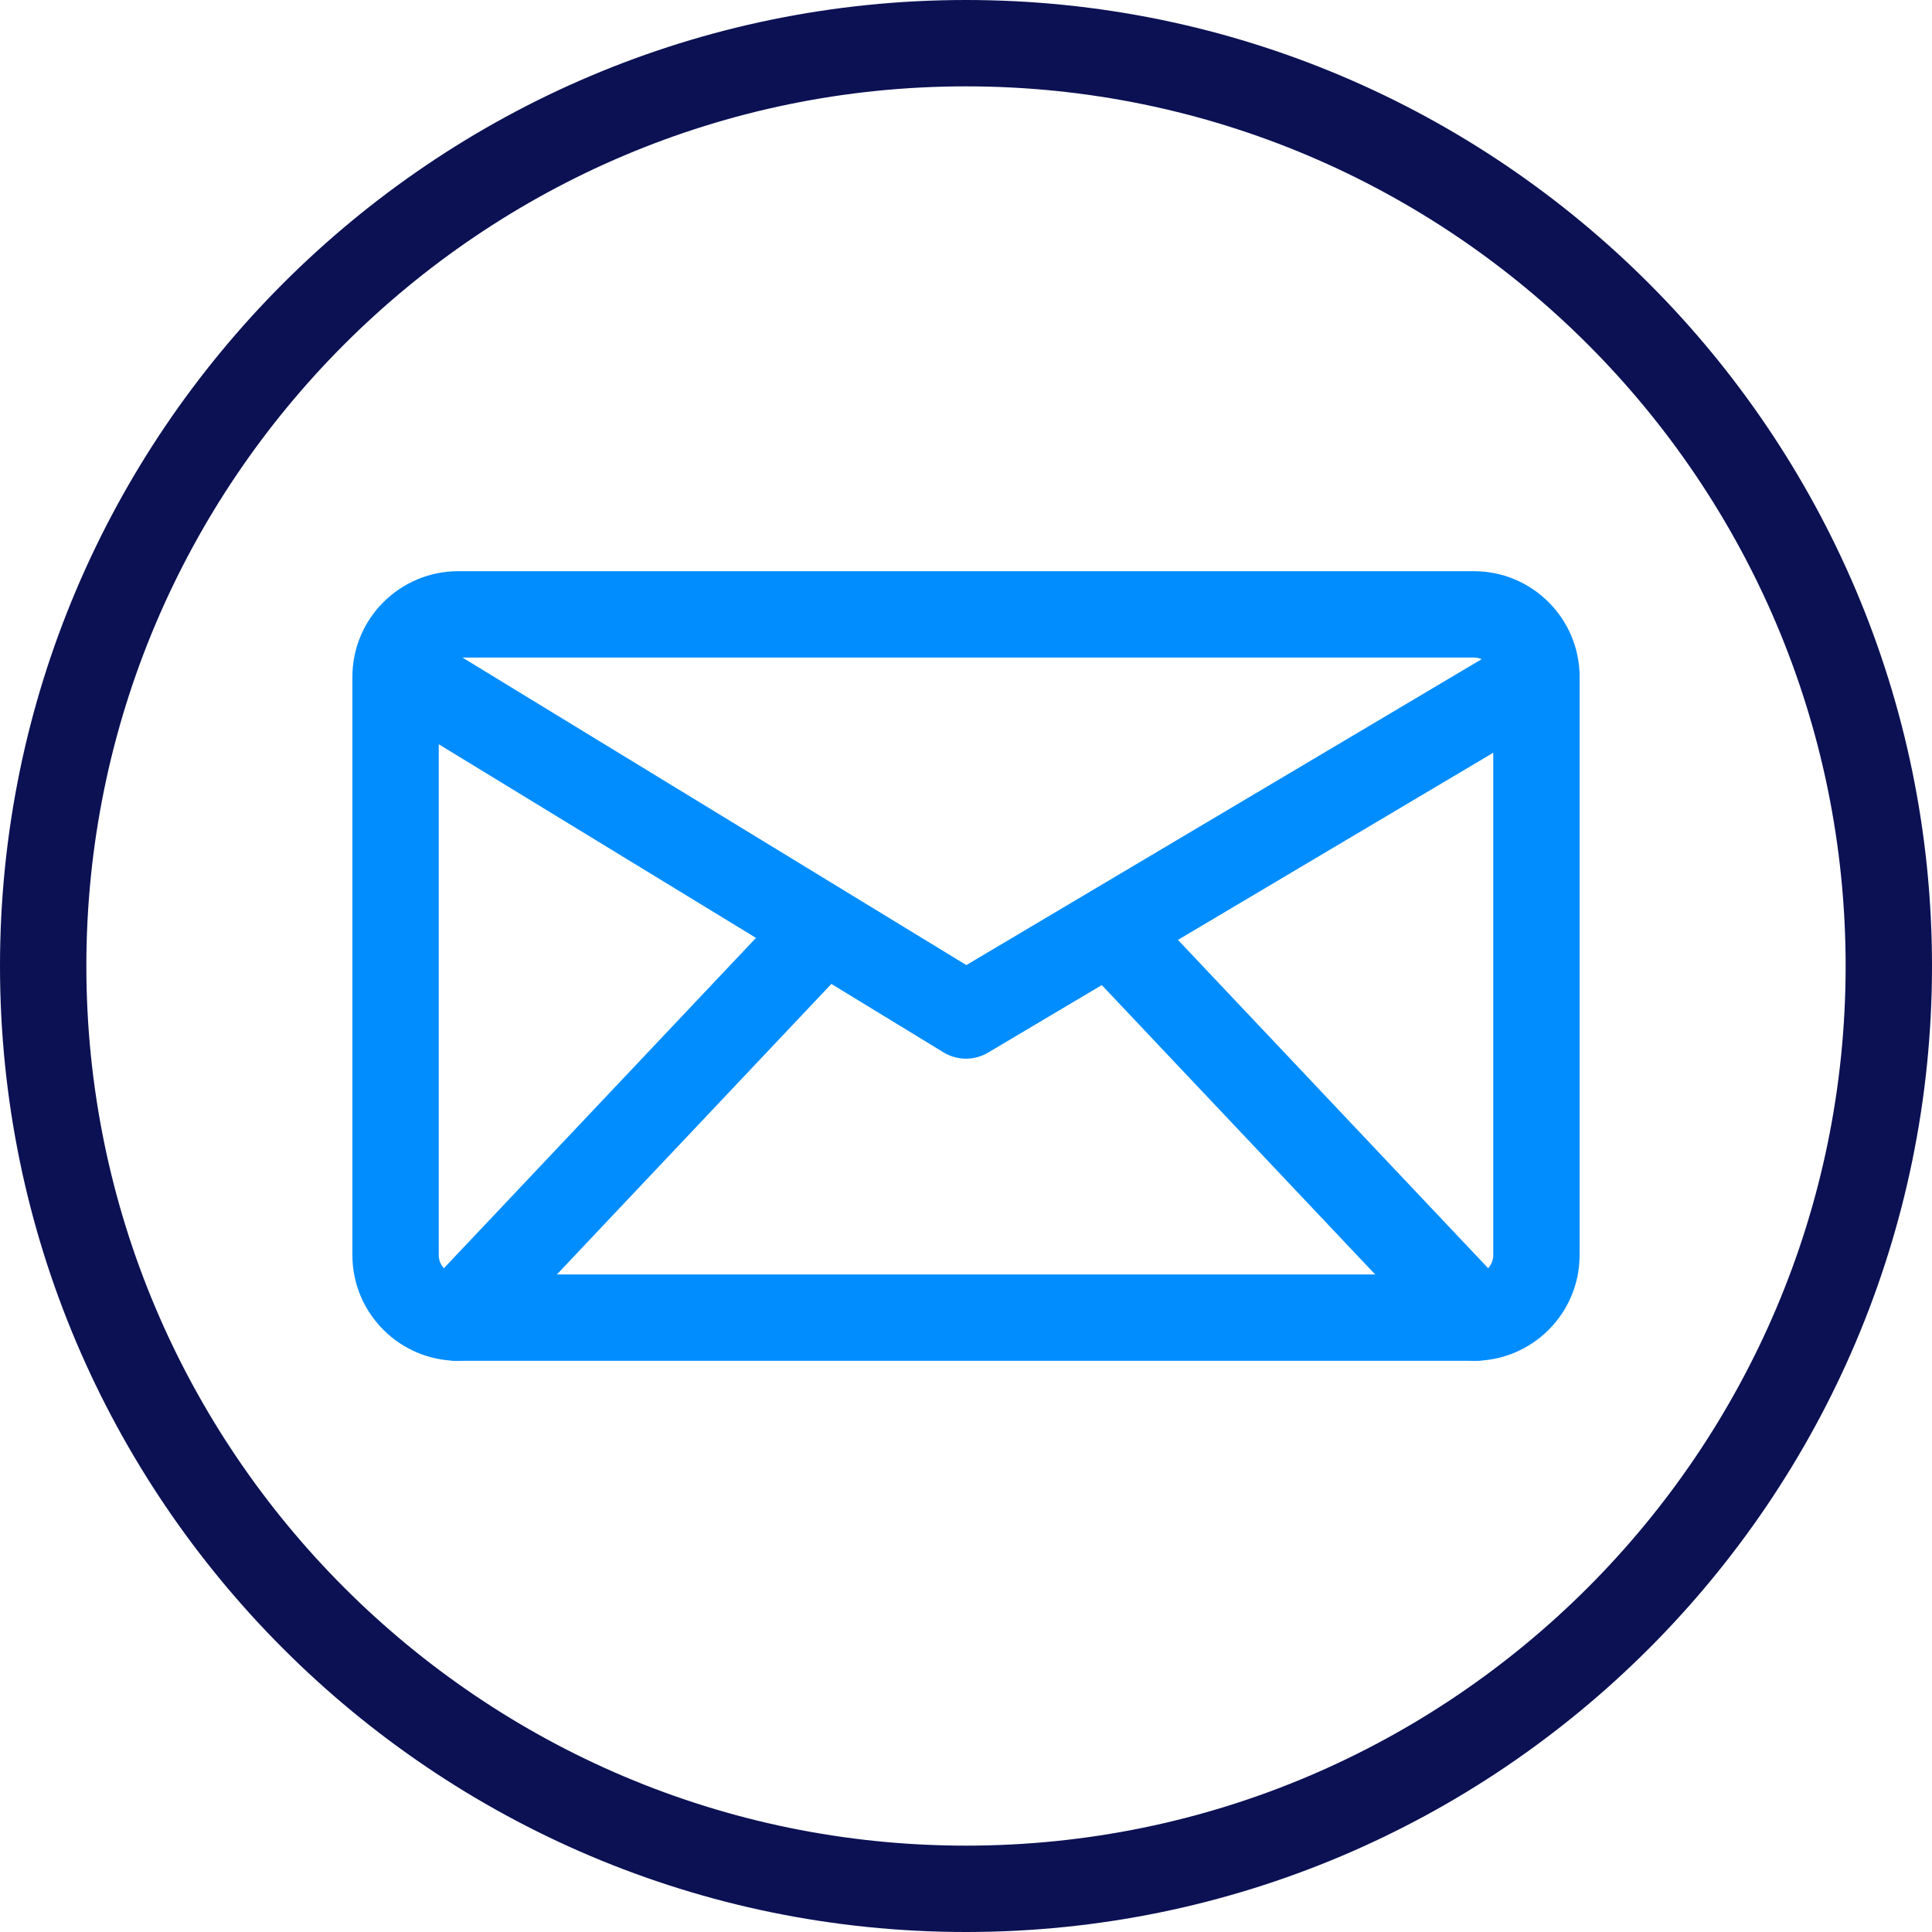 <?xml version="1.0" encoding="UTF-8"?>
<svg width="40px" height="40px" viewBox="0 0 40 40" version="1.1" xmlns="http://www.w3.org/2000/svg" xmlns:xlink="http://www.w3.org/1999/xlink">
    <title>contact_mail</title>
    <g id="contact_mail" stroke="none" stroke-width="1" fill="none" fill-rule="evenodd">
        <g id="UX-UI-Icon_2" fill-rule="nonzero">
            <path d="M20,40 C8.972,40 0,31.028 0,20 C0,8.972 8.972,0 20,0 C31.028,0 40,8.972 40,20 C40,31.028 31.028,40 20,40 Z M20,1.788 C9.958,1.788 1.788,9.958 1.788,20 C1.788,30.042 9.958,38.212 20,38.212 C30.042,38.212 38.212,30.042 38.212,20 C38.212,9.958 30.042,1.788 20,1.788 Z" id="Shape" fill="#0B1153"></path>
            <g id="Group" transform="translate(7.273, 11.818)" fill="#028DFF">
                <path d="M23.243,16.356 L2.212,16.356 C1.005,16.356 0.023,15.375 0.023,14.168 L0.023,2.196 C0.023,0.989 1.005,0.008 2.212,0.008 L23.243,0.008 C24.45,0.008 25.431,0.989 25.431,2.196 L25.431,14.168 C25.431,15.375 24.45,16.356 23.243,16.356 Z M2.212,1.796 C1.991,1.796 1.811,1.975 1.811,2.196 L1.811,14.168 C1.811,14.388 1.991,14.568 2.212,14.568 L23.243,14.568 C23.464,14.568 23.643,14.388 23.643,14.168 L23.643,2.196 C23.643,1.975 23.464,1.796 23.243,1.796 L2.212,1.796 Z" id="Shape"></path>
                <path d="M12.727,10.101 C12.566,10.101 12.404,10.057 12.261,9.97 L0.775,2.959 C0.354,2.702 0.22,2.152 0.478,1.73 C0.735,1.309 1.285,1.175 1.707,1.433 L12.734,8.163 L24.081,1.427 C24.506,1.175 25.054,1.315 25.306,1.739 C25.558,2.164 25.418,2.713 24.994,2.965 L13.184,9.975 C13.043,10.059 12.885,10.101 12.727,10.101 Z" id="Path"></path>
                <g transform="translate(1.273, 6.545)" id="Path">
                    <path d="M22,9.811 C21.762,9.811 21.526,9.717 21.35,9.531 L13.785,1.524 C13.445,1.165 13.461,0.599 13.82,0.26 C14.179,-0.079 14.745,-0.064 15.085,0.295 L22.65,8.302 C22.989,8.661 22.973,9.227 22.614,9.567 C22.441,9.73 22.22,9.811 22,9.811 Z"></path>
                    <path d="M0.909,9.811 C0.689,9.811 0.468,9.73 0.295,9.567 C-0.064,9.227 -0.08,8.661 0.259,8.302 L7.824,0.295 C8.164,-0.064 8.73,-0.079 9.089,0.26 C9.448,0.599 9.464,1.165 9.124,1.524 L1.559,9.531 C1.383,9.717 1.147,9.811 0.909,9.811 Z"></path>
                </g>
            </g>
        </g>
    </g>
</svg>